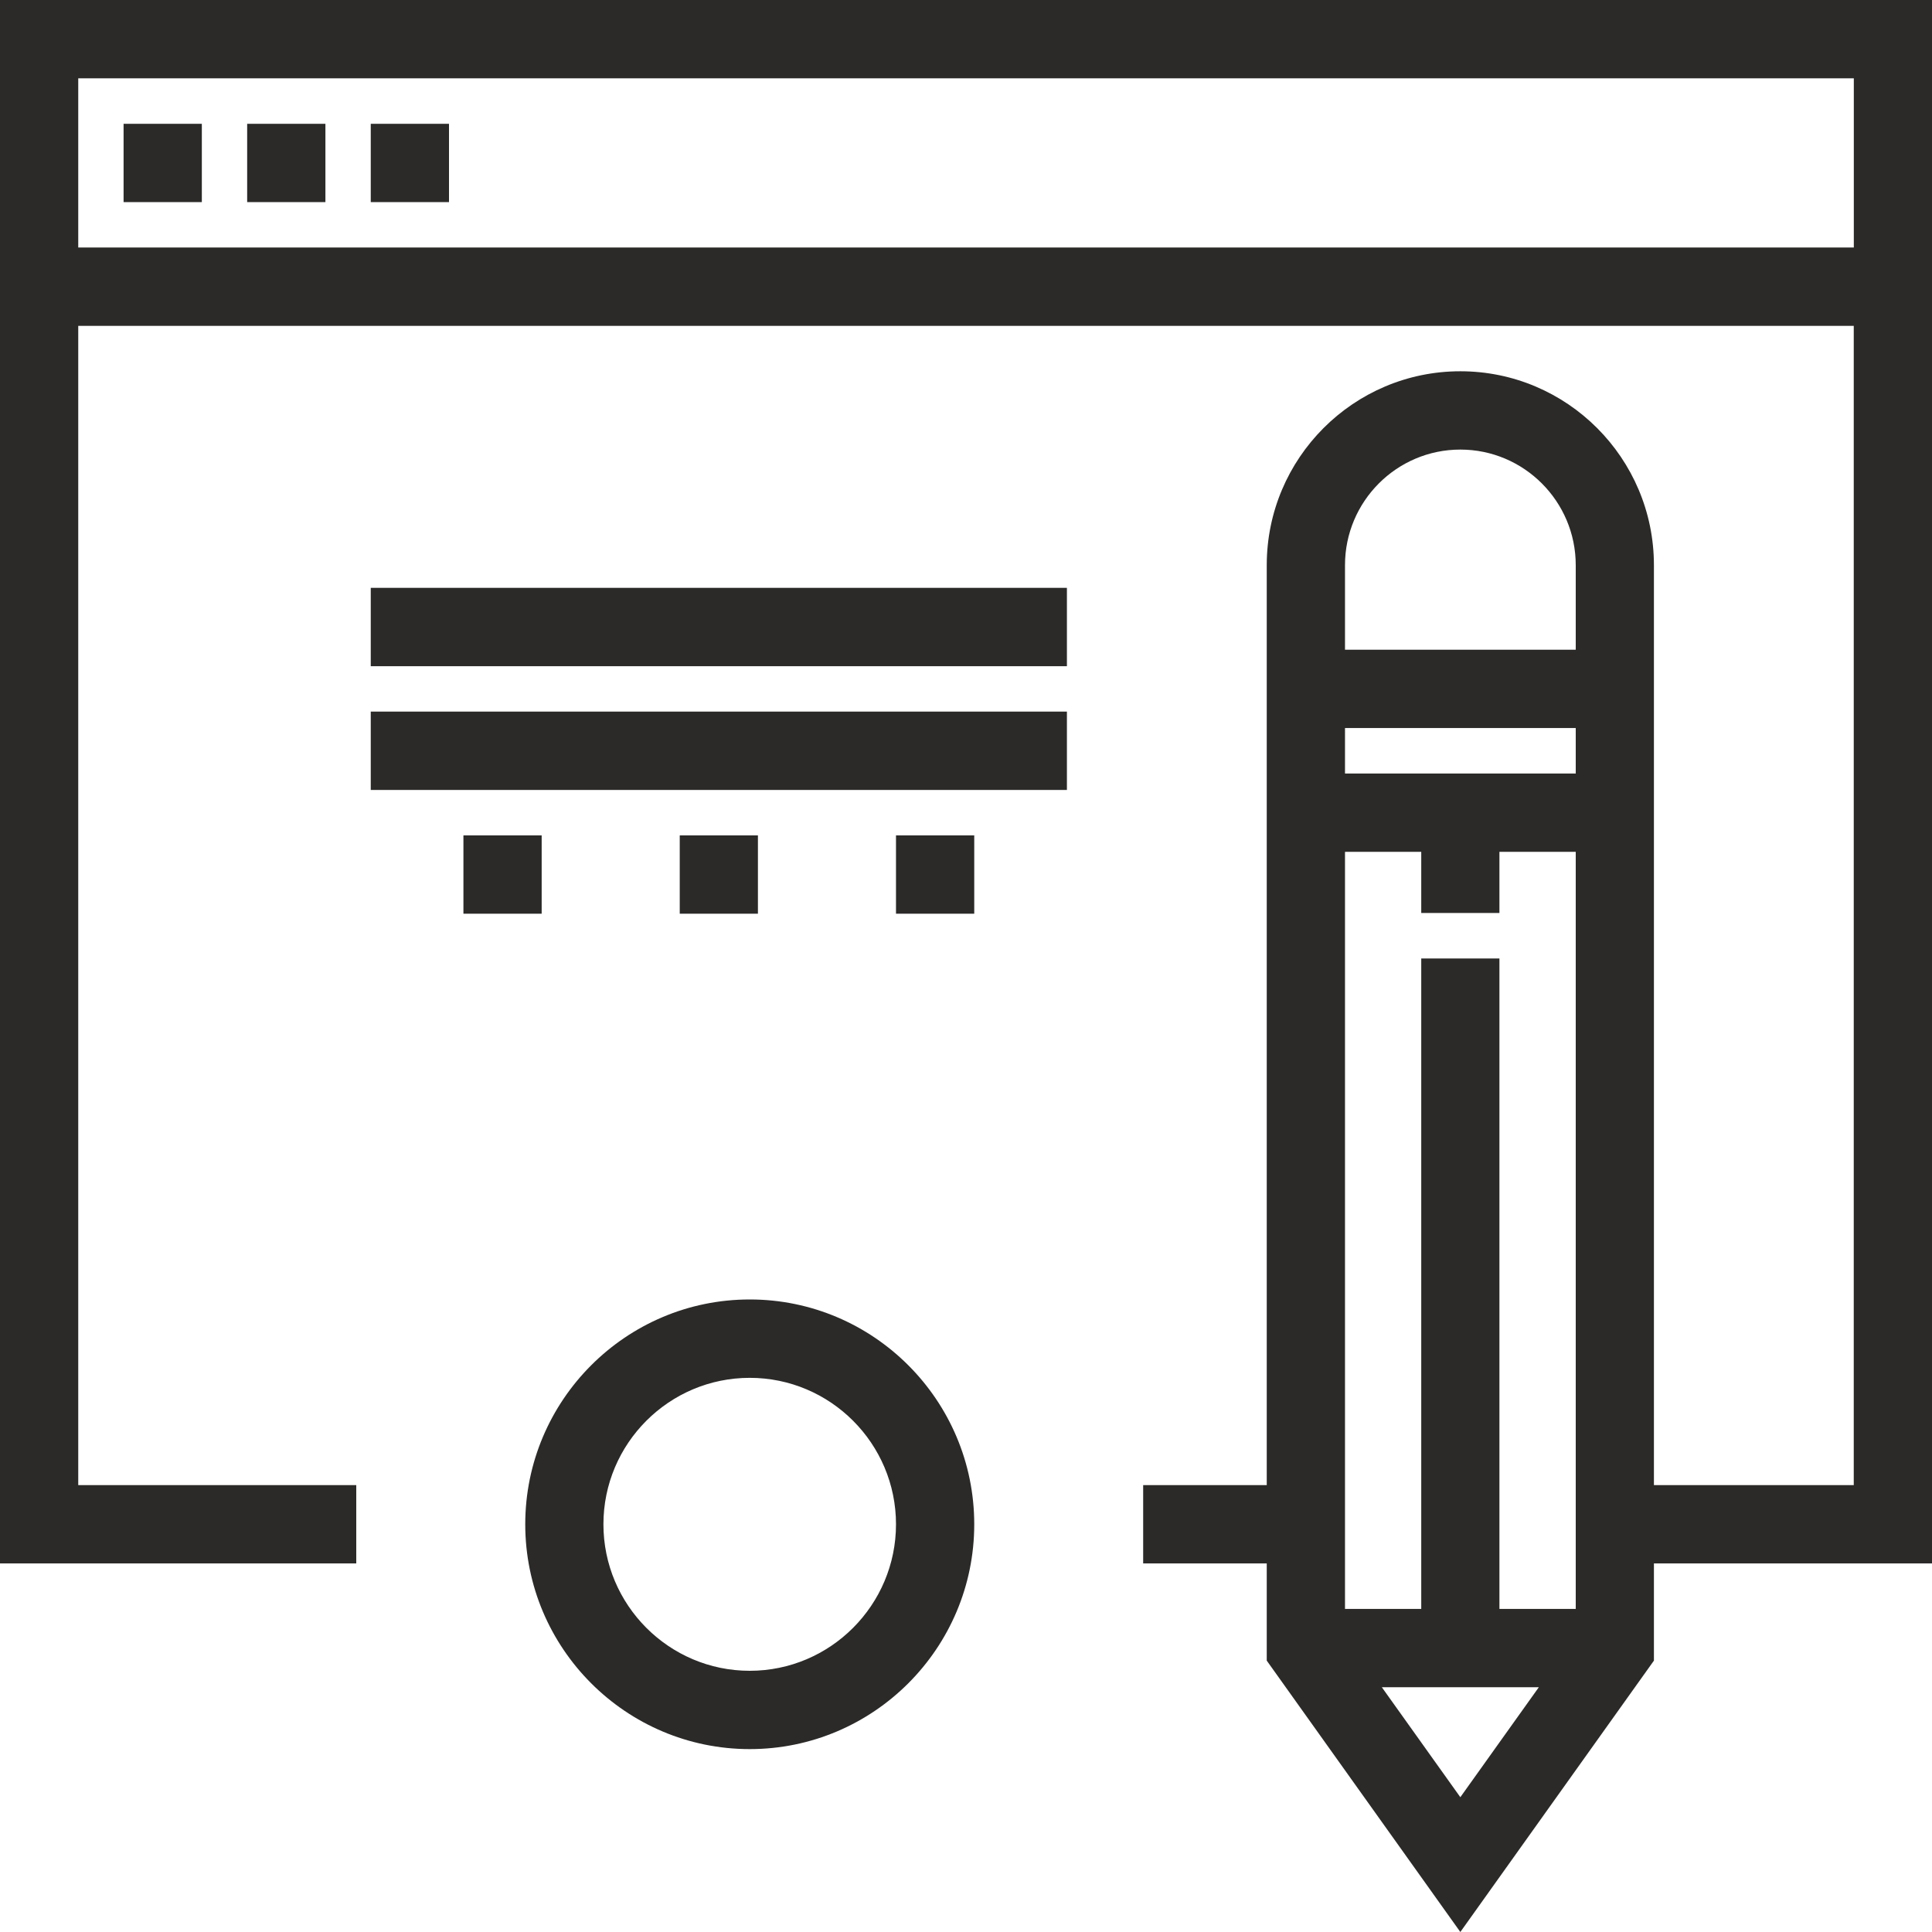 <svg width="30" height="30" viewBox="0 0 30 30" fill="none" xmlns="http://www.w3.org/2000/svg">
<path fill-rule="evenodd" clip-rule="evenodd" d="M11.642 20.178C13.564 20.178 15.128 21.744 15.128 23.669C15.128 25.594 13.564 27.16 11.642 27.16C9.72 27.16 8.156 25.594 8.156 23.669C8.156 21.744 9.72 20.178 11.642 20.178ZM25.682 24.277V25.786L22.676 30L19.67 25.786V24.277H17.751V23.061H19.67V8.776C19.67 7.115 21.018 5.765 22.676 5.765C24.334 5.765 25.682 7.115 25.682 8.776V23.061H28.785V5.06H1.215V23.061H5.532V24.277H0V0H30V24.277H25.682H25.682ZM5.757 10.345V9.128H16.567V10.345H5.757ZM5.757 12.266V11.05H16.567V12.266H5.757ZM7.196 14.188V12.972H8.411V14.188H7.196ZM10.555 14.188V12.972H11.769V14.188H10.555ZM13.913 14.188V12.972H15.128V14.188H13.913ZM11.642 25.944C12.894 25.944 13.913 24.923 13.913 23.669C13.913 22.415 12.894 21.395 11.642 21.395C10.389 21.395 9.37 22.415 9.37 23.669C9.37 24.923 10.389 25.944 11.642 25.944ZM23.283 24.983H24.468V13.227H23.283V14.177H22.069V13.227H20.885V24.983H22.069V14.883H23.283V24.983ZM24.468 12.011V11.305H20.885V12.011H24.468ZM20.885 10.089H24.468V8.776C24.468 7.786 23.664 6.981 22.676 6.981C21.688 6.981 20.885 7.786 20.885 8.776V10.089H20.885ZM21.457 26.199L22.676 27.907L23.895 26.199H21.457H21.457ZM1.215 3.843H28.786V1.216H1.215V3.843ZM1.919 3.138V1.922H3.134V3.138H1.919ZM3.838 3.138V1.922H5.053V3.138H3.838ZM5.757 3.138V1.922H6.972V3.138H5.757Z" fill="#2B2A29"/>
</svg>

